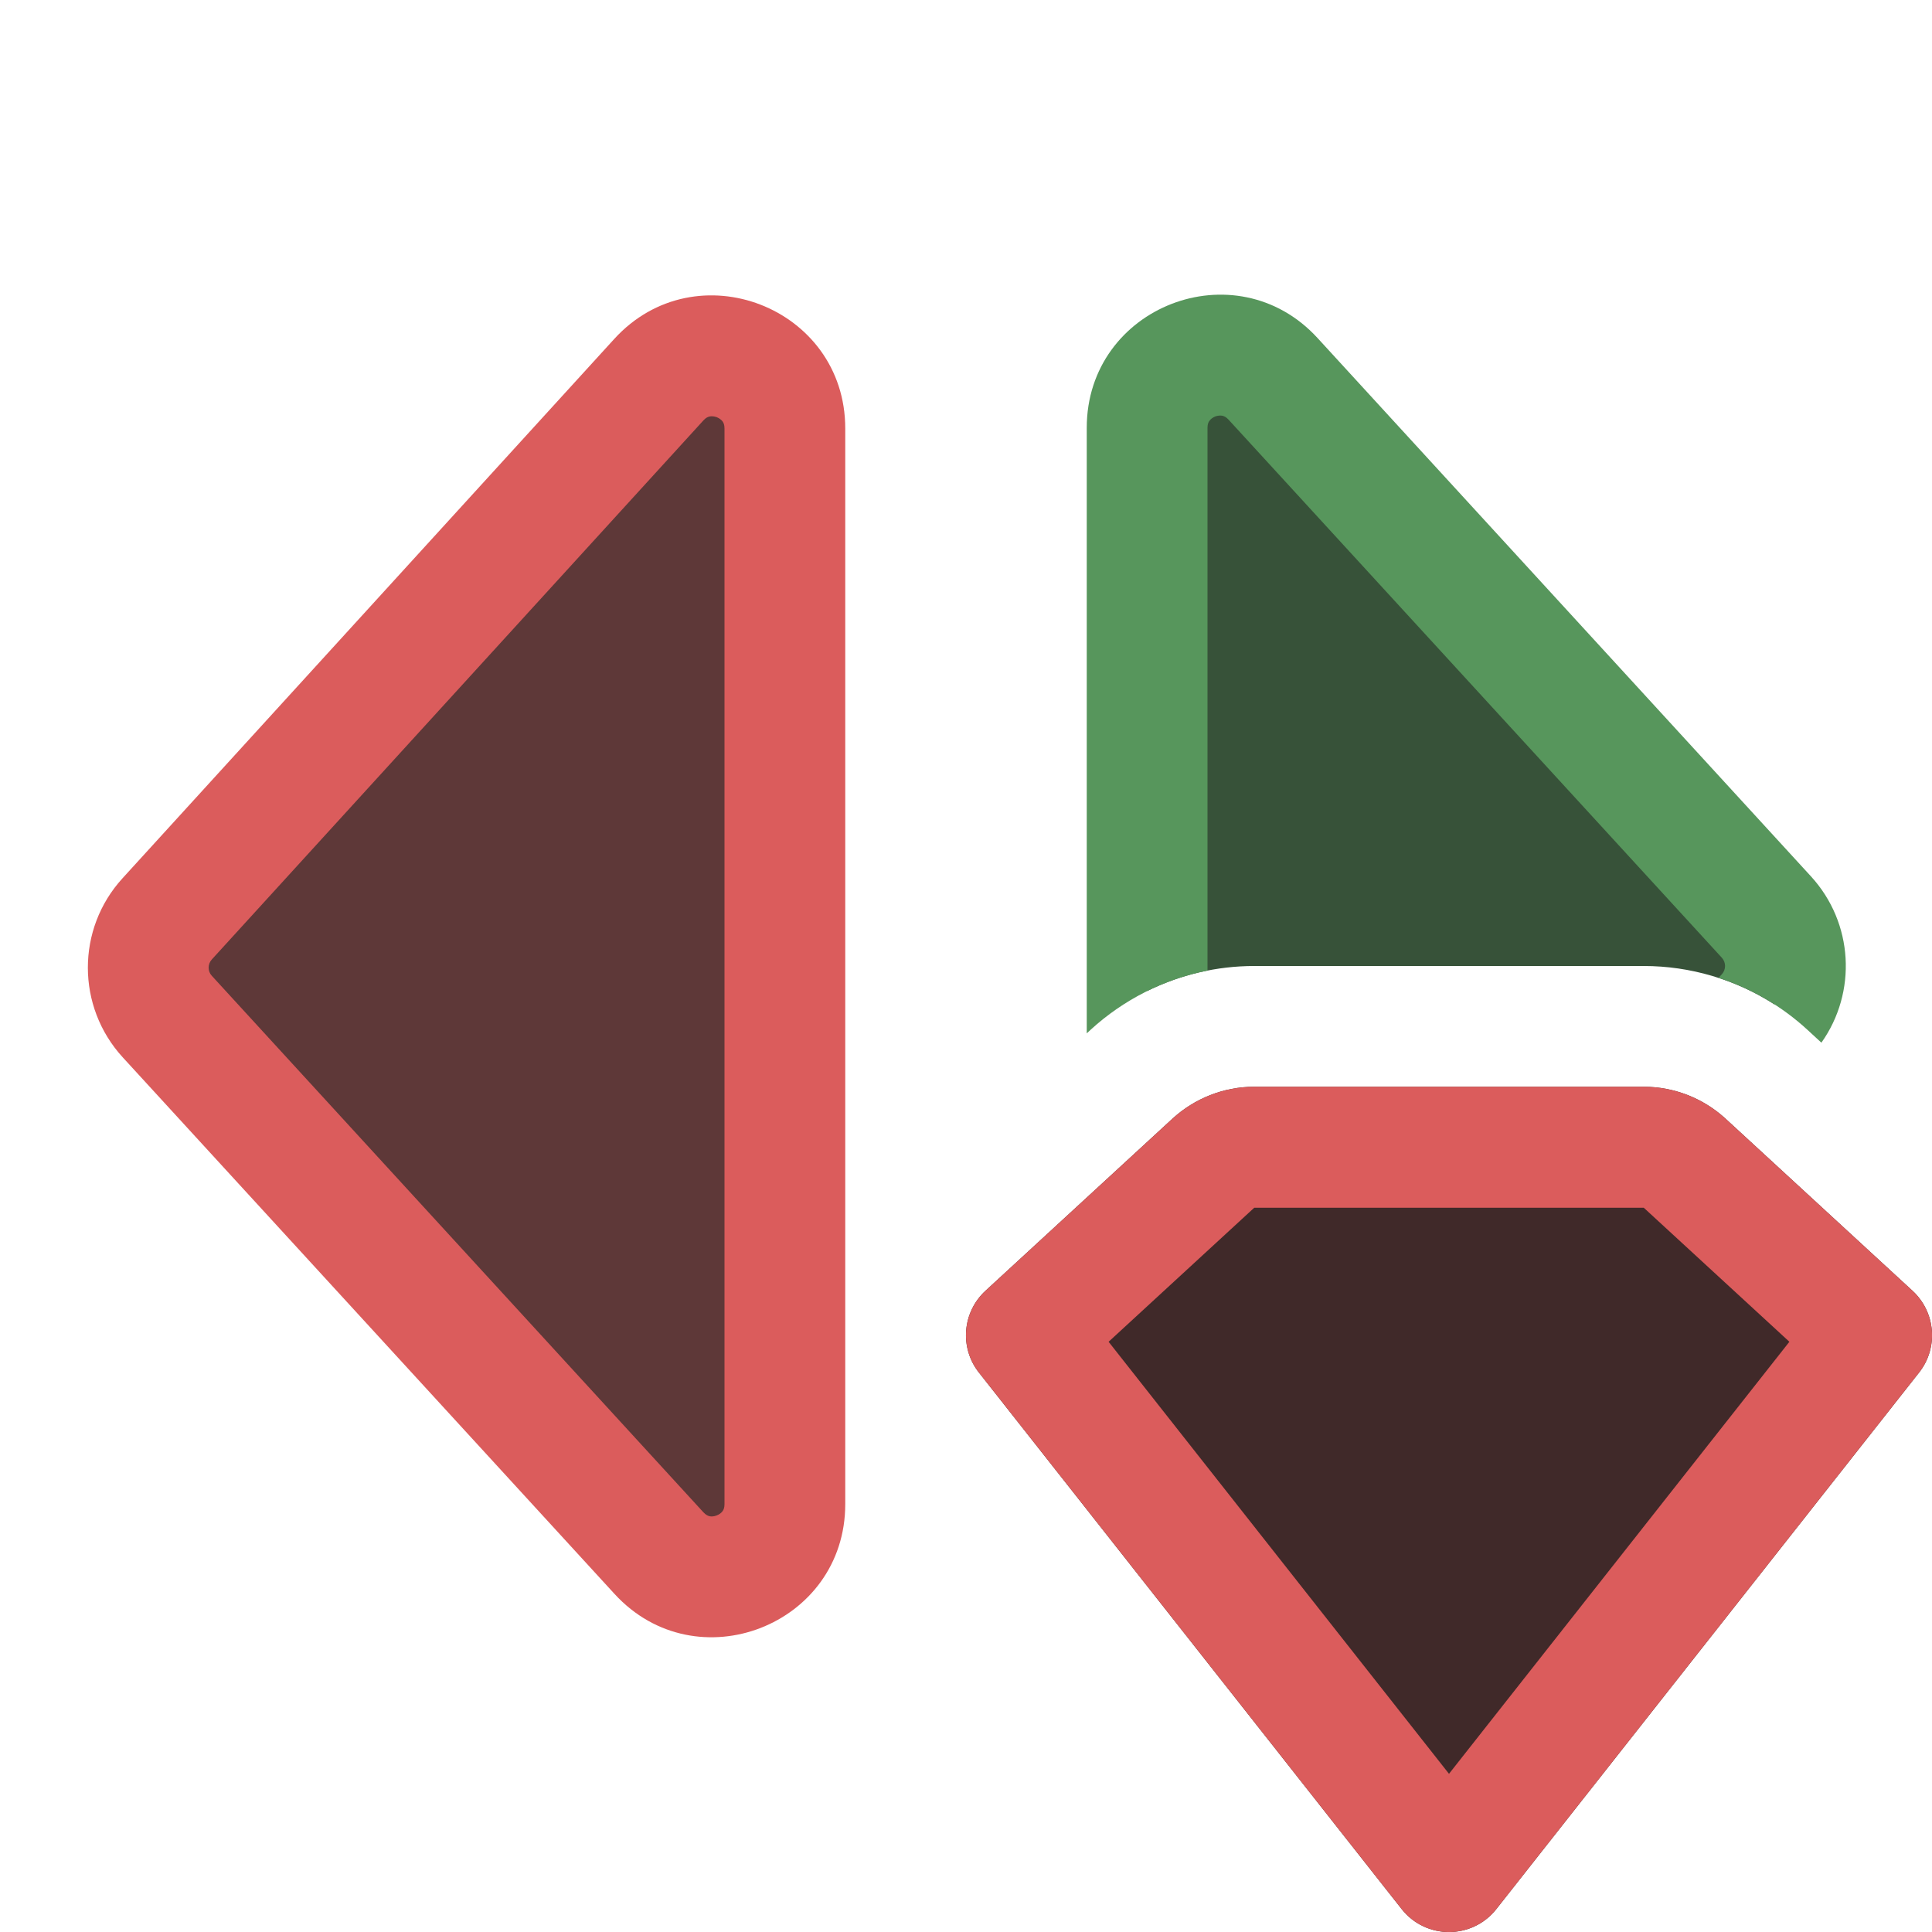 <svg width="16" height="16" viewBox="0 0 16 16" fill="none" xmlns="http://www.w3.org/2000/svg">
<path fill-rule="evenodd" clip-rule="evenodd" d="M1.385 8.419C1.175 8.19 1.175 7.839 1.384 7.609L5.456 3.144C5.826 2.739 6.5 3.001 6.5 3.548L6.5 12.457C6.5 13.004 5.827 13.266 5.458 12.863L1.385 8.419Z" fill="#5E3838"/>
<path fill-rule="evenodd" clip-rule="evenodd" d="M5.087 2.807C5.764 2.065 7 2.544 7 3.548L7 12.457C7 13.46 5.767 13.94 5.089 13.2L1.017 8.757C0.632 8.337 0.631 7.693 1.015 7.273L5.087 2.807ZM5.877 3.449C5.864 3.452 5.847 3.458 5.826 3.481L1.754 7.946C1.719 7.985 1.719 8.043 1.754 8.081L5.826 12.525C5.847 12.547 5.864 12.554 5.877 12.557C5.893 12.56 5.914 12.559 5.936 12.55C5.958 12.542 5.974 12.528 5.984 12.515C5.992 12.504 6 12.488 6 12.457L6 3.548C6 3.518 5.992 3.501 5.984 3.49C5.974 3.477 5.958 3.464 5.936 3.455C5.914 3.447 5.893 3.446 5.877 3.449Z" fill="#DB5C5C"/>
<path fill-rule="evenodd" clip-rule="evenodd" d="M15.893 11.367L12.393 15.809C12.193 16.064 11.807 16.064 11.607 15.809L8.107 11.367C7.945 11.162 7.969 10.866 8.162 10.689L9.709 9.265C9.894 9.095 10.136 9 10.387 9H13.613C13.864 9 14.106 9.095 14.291 9.265L15.838 10.689C16.031 10.866 16.055 11.162 15.893 11.367Z" fill="#402929"/>
<path fill-rule="evenodd" clip-rule="evenodd" d="M12 14.69L14.819 11.112L13.613 10.002L10.387 10.002L9.181 11.112L12 14.69ZM15.893 11.367L12.393 15.809C12.193 16.064 11.807 16.064 11.607 15.809L8.107 11.367C7.945 11.162 7.969 10.866 8.162 10.689L9.709 9.265C9.894 9.095 10.136 9 10.387 9H13.613C13.864 9 14.106 9.095 14.291 9.265L15.838 10.689C16.031 10.866 16.055 11.162 15.893 11.367Z" fill="#DB5C5C"/>
<path d="M14.695 8.318C14.835 8.093 14.813 7.796 14.628 7.595L10.542 3.137C10.173 2.734 9.5 2.995 9.5 3.543L9.5 8.207C9.774 8.072 10.077 8 10.387 8H13.613C13.999 8 14.374 8.112 14.695 8.318Z" fill="#375239"/>
<path d="M10 8.038L10 3.543C10 3.512 10.008 3.495 10.016 3.485C10.026 3.471 10.042 3.458 10.064 3.449C10.086 3.441 10.107 3.44 10.123 3.443C10.136 3.446 10.153 3.452 10.174 3.475L14.26 7.932C14.295 7.971 14.295 8.029 14.26 8.068L14.232 8.098C14.503 8.186 14.755 8.332 14.969 8.529L15.084 8.635C15.38 8.218 15.351 7.643 14.997 7.257L10.911 2.799C10.233 2.06 9 2.539 9 3.543L9 8.558L9.031 8.529C9.305 8.278 9.641 8.109 10 8.038Z" fill="#57965C"/>
</svg>
